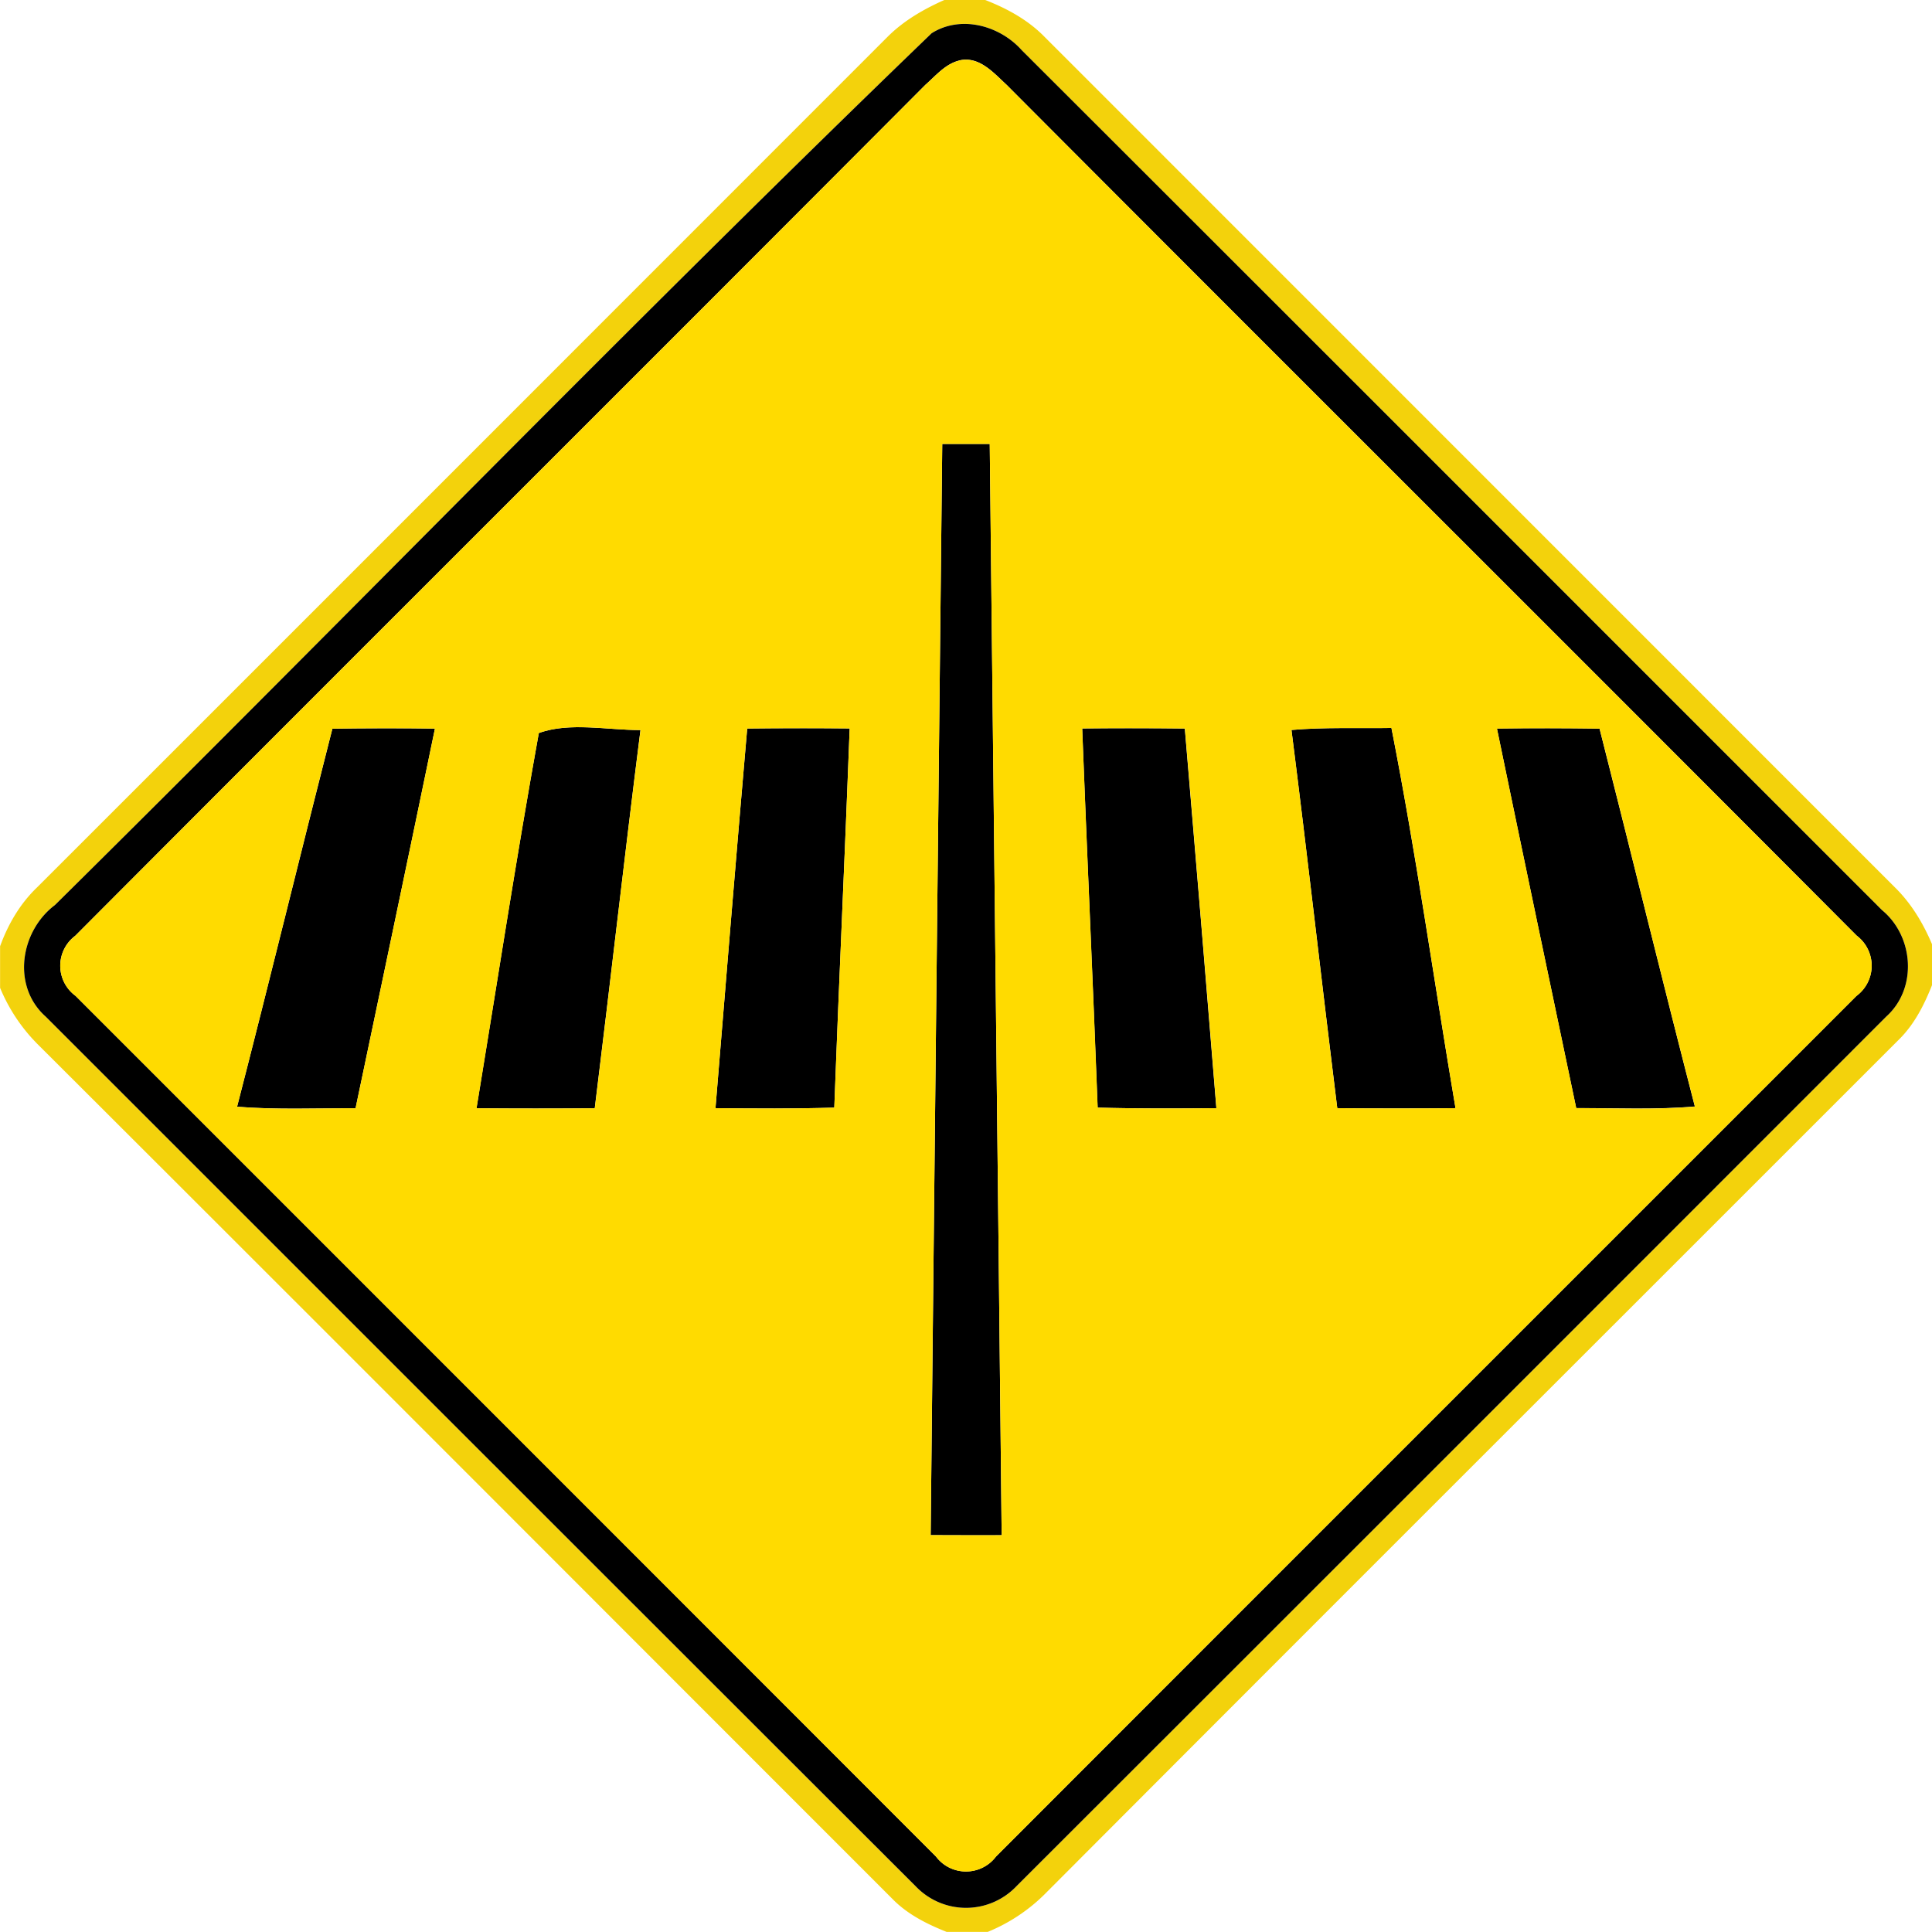 <svg xmlns="http://www.w3.org/2000/svg" width="24" height="24">
    <path fill="#f3d000" opacity=".95" d="M11.731 0h.508c.272.106.532.248.737.458L23.54 11.024c.203.199.35.445.461.707v.505c-.097.245-.218.485-.407.673-3.54 3.541-7.085 7.08-10.621 10.626a2.167 2.167 0 0 1-.704.464h-.509c-.244-.097-.484-.217-.67-.406C7.549 20.052 4.011 16.506.465 12.969a2.158 2.158 0 0 1-.464-.698v-.516c.1-.275.248-.529.46-.732C3.984 7.502 7.505 3.979 11.026.457c.2-.2.449-.344.707-.458zm-.158.413C7.889 3.963 4.323 7.645.682 11.243c-.431.325-.539 1.008-.114 1.386 3.601 3.601 7.202 7.204 10.806 10.802a.864.864 0 0 0 1.253 0c3.604-3.6 7.206-7.201 10.806-10.804.389-.352.341-.997-.055-1.322-3.56-3.562-7.121-7.123-10.685-10.681-.274-.307-.756-.442-1.12-.211z"/>
    <path d="M11.573.413c.364-.23.846-.096 1.12.211 3.564 3.558 7.124 7.12 10.685 10.681.396.325.444.971.055 1.322-3.6 3.602-7.202 7.204-10.806 10.804a.864.864 0 0 1-1.253 0C7.77 19.832 4.169 16.23.568 12.629c-.425-.378-.317-1.061.114-1.386C4.323 7.645 7.889 3.963 11.573.413zm.342.339c-.173.043-.292.19-.42.302C7.979 4.582 4.45 8.097.934 11.625a.464.464 0 0 0 .005.746c3.563 3.563 7.127 7.126 10.688 10.691.185.248.56.248.746 0 3.562-3.565 7.126-7.127 10.688-10.69a.468.468 0 0 0 .004-.749C19.55 8.095 16.02 4.581 12.504 1.053c-.162-.149-.342-.361-.589-.302z"/>
    <path d="M11.705 5.515h.59c.048 4.519.101 9.037.148 13.556-.294.001-.588 0-.882-.001.046-4.518.096-9.036.144-13.555zM4.129 9.052c.425-.006.85-.007 1.274-.001-.325 1.573-.656 3.144-.986 4.716-.491-.001-.983.02-1.472-.019.403-1.562.785-3.132 1.184-4.696zM6.694 9.106c.38-.138.85-.036 1.262-.037-.198 1.565-.374 3.132-.568 4.698-.49.004-.979.004-1.469 0 .256-1.553.494-3.112.774-4.661zM9.282 9.05c.425-.005.85-.005 1.273-.001-.059 1.571-.133 3.139-.191 4.71-.492.016-.984.011-1.476.007.128-1.572.258-3.144.394-4.716zM13.444 9.049c.425-.004.85-.004 1.274.001.134 1.572.264 3.144.392 4.716-.491.004-.983.007-1.475-.007-.059-1.57-.132-3.139-.192-4.71zM16.043 9.068c.413-.036.828-.018 1.242-.025.307 1.566.529 3.149.796 4.723-.49.004-.979.004-1.469 0-.194-1.566-.37-3.133-.569-4.698zM18.596 9.05c.425-.006.85-.005 1.274.001.398 1.564.78 3.132 1.184 4.694-.491.042-.983.019-1.474.02-.33-1.572-.66-3.143-.985-4.716z"/>
    <path fill="#ffdb00" d="M11.915.752c.247-.059.427.154.589.302 3.516 3.528 7.046 7.042 10.561 10.57a.467.467 0 0 1-.004.749c-3.563 3.563-7.127 7.124-10.688 10.69a.467.467 0 0 1-.746 0C8.065 19.498 4.501 15.935.939 12.372a.464.464 0 0 1-.005-.746C4.45 8.098 7.979 4.583 11.495 1.055c.128-.113.247-.259.42-.302zm-.21 4.763c-.048 4.519-.098 9.037-.144 13.555.294.001.588.002.882.001-.047-4.519-.1-9.037-.148-13.556h-.59zM4.129 9.052c-.4 1.564-.781 3.133-1.184 4.696.49.04.982.018 1.472.019.33-1.572.661-3.143.986-4.716-.425-.006-.85-.005-1.274.001zm2.565.054c-.28 1.549-.518 3.108-.774 4.661.49.004.979.004 1.469 0 .193-1.566.37-3.133.568-4.698-.413.001-.882-.101-1.262.037zm2.588-.056c-.136 1.572-.265 3.144-.394 4.716.492.004.984.008 1.476-.007.058-1.571.132-3.139.191-4.71a60.027 60.027 0 0 0-1.273.001zm4.162-.001c.06 1.571.133 3.14.192 4.71.492.014.984.011 1.475.007a1248.42 1248.42 0 0 0-.392-4.716 60.12 60.12 0 0 0-1.274-.001zm2.599.019c.199 1.565.374 3.132.569 4.698.49.004.979.004 1.469 0-.266-1.574-.488-3.157-.796-4.723-.414.007-.829-.011-1.242.025zm2.553-.018c.325 1.573.655 3.144.985 4.716.491-.001.983.022 1.474-.02-.404-1.562-.786-3.131-1.184-4.694a45.09 45.09 0 0 0-1.274-.001z"/>
</svg>
